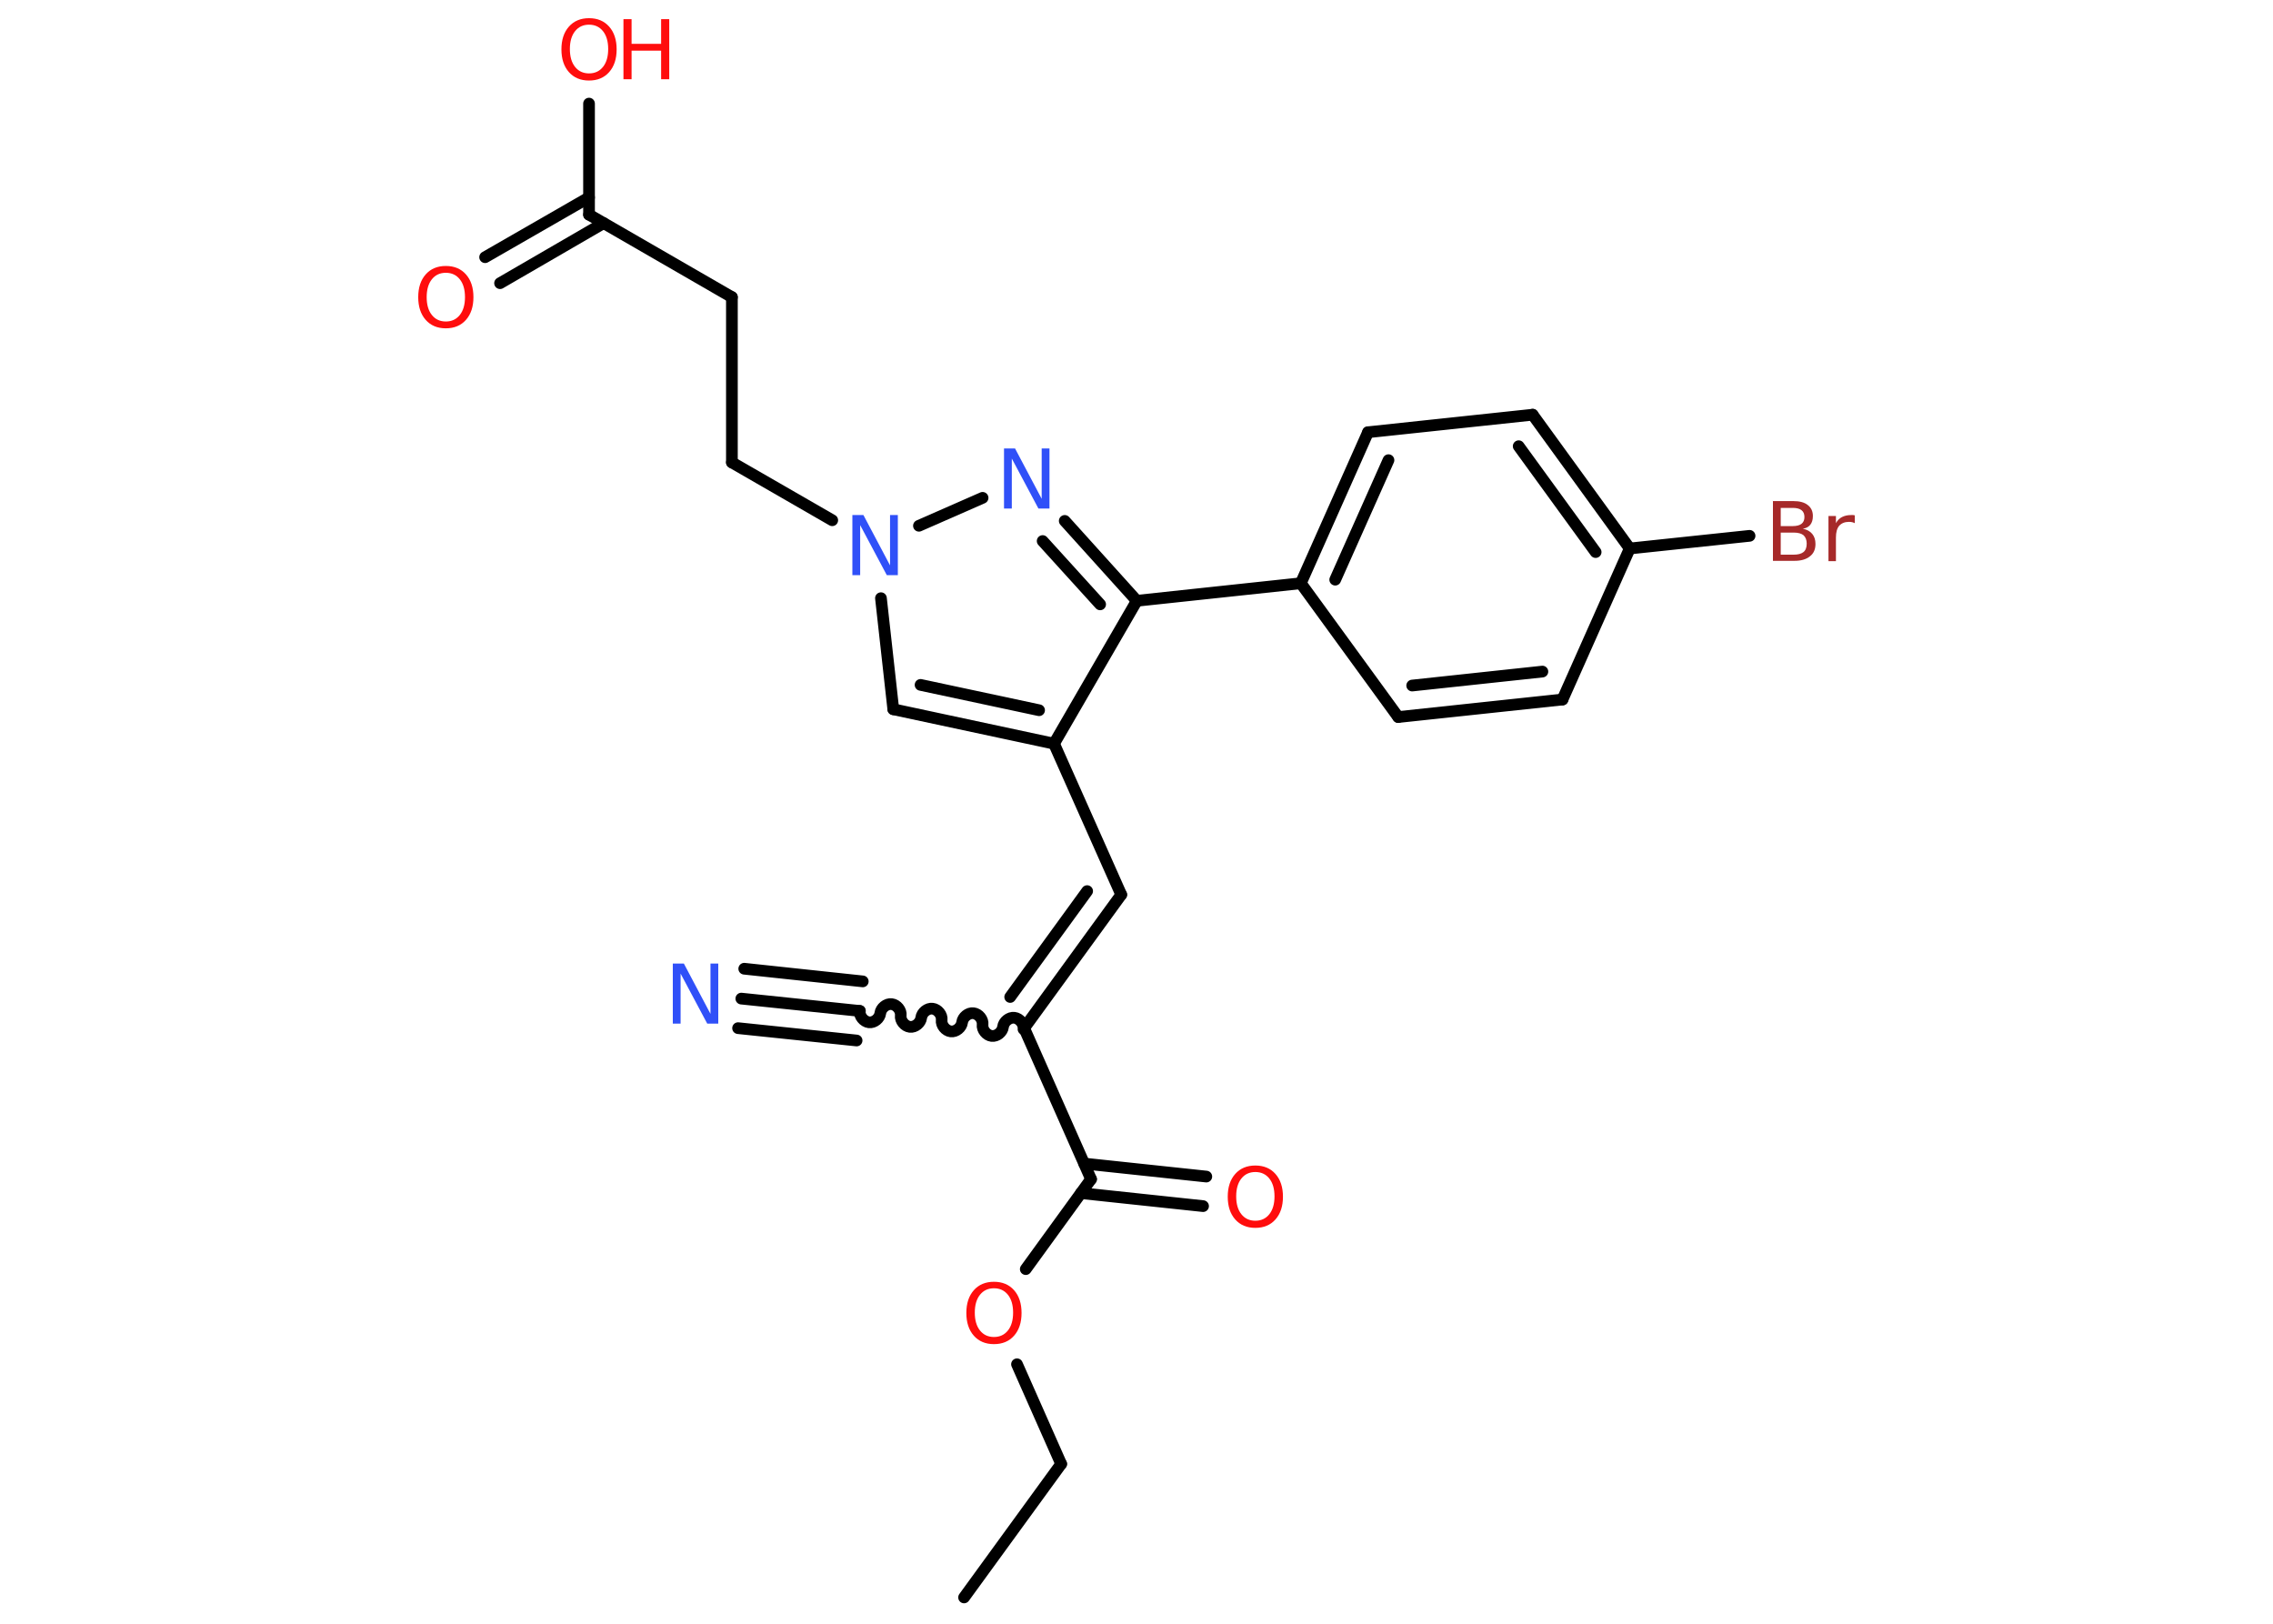 <?xml version='1.0' encoding='UTF-8'?>
<!DOCTYPE svg PUBLIC "-//W3C//DTD SVG 1.1//EN" "http://www.w3.org/Graphics/SVG/1.1/DTD/svg11.dtd">
<svg version='1.2' xmlns='http://www.w3.org/2000/svg' xmlns:xlink='http://www.w3.org/1999/xlink' width='70.0mm' height='50.0mm' viewBox='0 0 70.0 50.0'>
  <desc>Generated by the Chemistry Development Kit (http://github.com/cdk)</desc>
  <g stroke-linecap='round' stroke-linejoin='round' stroke='#000000' stroke-width='.36' fill='#FF0D0D'>
    <rect x='.0' y='.0' width='70.0' height='50.0' fill='#FFFFFF' stroke='none'/>
    <g id='mol1' class='mol'>
      <line id='mol1bnd1' class='bond' x1='29.69' y1='49.19' x2='32.68' y2='45.08'/>
      <line id='mol1bnd2' class='bond' x1='32.68' y1='45.08' x2='31.32' y2='42.01'/>
      <line id='mol1bnd3' class='bond' x1='31.59' y1='39.08' x2='33.6' y2='36.31'/>
      <g id='mol1bnd4' class='bond'>
        <line x1='33.39' y1='35.83' x2='37.15' y2='36.23'/>
        <line x1='33.29' y1='36.74' x2='37.05' y2='37.14'/>
      </g>
      <line id='mol1bnd5' class='bond' x1='33.6' y1='36.31' x2='31.54' y2='31.66'/>
      <path id='mol1bnd6' class='bond' d='M26.48 31.13c-.02 .16 .12 .33 .28 .35c.16 .02 .33 -.12 .35 -.28c.02 -.16 .19 -.3 .35 -.28c.16 .02 .3 .19 .28 .35c-.02 .16 .12 .33 .28 .35c.16 .02 .33 -.12 .35 -.28c.02 -.16 .19 -.3 .35 -.28c.16 .02 .3 .19 .28 .35c-.02 .16 .12 .33 .28 .35c.16 .02 .33 -.12 .35 -.28c.02 -.16 .19 -.3 .35 -.28c.16 .02 .3 .19 .28 .35c-.02 .16 .12 .33 .28 .35c.16 .02 .33 -.12 .35 -.28c.02 -.16 .19 -.3 .35 -.28c.16 .02 .3 .19 .28 .35' fill='none' stroke='#000000' stroke-width='.36'/>
      <g id='mol1bnd7' class='bond'>
        <line x1='26.48' y1='31.13' x2='22.83' y2='30.75'/>
        <line x1='26.38' y1='32.04' x2='22.73' y2='31.66'/>
        <line x1='26.57' y1='30.22' x2='22.92' y2='29.83'/>
      </g>
      <g id='mol1bnd8' class='bond'>
        <line x1='34.53' y1='27.55' x2='31.54' y2='31.66'/>
        <line x1='33.48' y1='27.44' x2='31.11' y2='30.7'/>
      </g>
      <line id='mol1bnd9' class='bond' x1='34.53' y1='27.55' x2='32.46' y2='22.9'/>
      <g id='mol1bnd10' class='bond'>
        <line x1='27.51' y1='21.84' x2='32.46' y2='22.9'/>
        <line x1='28.35' y1='21.09' x2='32.0' y2='21.87'/>
      </g>
      <line id='mol1bnd11' class='bond' x1='27.51' y1='21.84' x2='27.13' y2='18.42'/>
      <line id='mol1bnd12' class='bond' x1='25.63' y1='16.02' x2='22.54' y2='14.24'/>
      <line id='mol1bnd13' class='bond' x1='22.54' y1='14.24' x2='22.54' y2='9.15'/>
      <line id='mol1bnd14' class='bond' x1='22.54' y1='9.15' x2='18.14' y2='6.61'/>
      <g id='mol1bnd15' class='bond'>
        <line x1='18.59' y1='6.87' x2='15.4' y2='8.72'/>
        <line x1='18.14' y1='6.08' x2='14.94' y2='7.92'/>
      </g>
      <line id='mol1bnd16' class='bond' x1='18.14' y1='6.61' x2='18.14' y2='3.19'/>
      <line id='mol1bnd17' class='bond' x1='28.3' y1='16.19' x2='30.26' y2='15.33'/>
      <g id='mol1bnd18' class='bond'>
        <line x1='35.01' y1='18.5' x2='32.79' y2='16.04'/>
        <line x1='33.88' y1='18.61' x2='32.11' y2='16.66'/>
      </g>
      <line id='mol1bnd19' class='bond' x1='32.46' y1='22.9' x2='35.01' y2='18.5'/>
      <line id='mol1bnd20' class='bond' x1='35.01' y1='18.5' x2='40.06' y2='17.96'/>
      <g id='mol1bnd21' class='bond'>
        <line x1='42.13' y1='13.31' x2='40.06' y2='17.96'/>
        <line x1='42.76' y1='14.17' x2='41.12' y2='17.85'/>
      </g>
      <line id='mol1bnd22' class='bond' x1='42.13' y1='13.31' x2='47.2' y2='12.77'/>
      <g id='mol1bnd23' class='bond'>
        <line x1='50.19' y1='16.89' x2='47.2' y2='12.77'/>
        <line x1='49.14' y1='17.0' x2='46.77' y2='13.74'/>
      </g>
      <line id='mol1bnd24' class='bond' x1='50.19' y1='16.89' x2='53.88' y2='16.5'/>
      <line id='mol1bnd25' class='bond' x1='50.19' y1='16.89' x2='48.12' y2='21.54'/>
      <g id='mol1bnd26' class='bond'>
        <line x1='43.06' y1='22.08' x2='48.12' y2='21.54'/>
        <line x1='43.49' y1='21.11' x2='47.5' y2='20.68'/>
      </g>
      <line id='mol1bnd27' class='bond' x1='40.06' y1='17.96' x2='43.06' y2='22.08'/>
      <path id='mol1atm3' class='atom' d='M30.61 39.67q-.27 .0 -.43 .2q-.16 .2 -.16 .55q.0 .35 .16 .55q.16 .2 .43 .2q.27 .0 .43 -.2q.16 -.2 .16 -.55q.0 -.35 -.16 -.55q-.16 -.2 -.43 -.2zM30.61 39.47q.39 .0 .62 .26q.23 .26 .23 .7q.0 .44 -.23 .7q-.23 .26 -.62 .26q-.39 .0 -.62 -.26q-.23 -.26 -.23 -.7q.0 -.44 .23 -.7q.23 -.26 .62 -.26z' stroke='none'/>
      <path id='mol1atm5' class='atom' d='M38.66 36.09q-.27 .0 -.43 .2q-.16 .2 -.16 .55q.0 .35 .16 .55q.16 .2 .43 .2q.27 .0 .43 -.2q.16 -.2 .16 -.55q.0 -.35 -.16 -.55q-.16 -.2 -.43 -.2zM38.66 35.89q.39 .0 .62 .26q.23 .26 .23 .7q.0 .44 -.23 .7q-.23 .26 -.62 .26q-.39 .0 -.62 -.26q-.23 -.26 -.23 -.7q.0 -.44 .23 -.7q.23 -.26 .62 -.26z' stroke='none'/>
      <path id='mol1atm8' class='atom' d='M20.72 29.67h.34l.82 1.55v-1.55h.24v1.85h-.34l-.82 -1.54v1.54h-.24v-1.85z' stroke='none' fill='#3050F8'/>
      <path id='mol1atm12' class='atom' d='M26.25 15.86h.34l.82 1.55v-1.55h.24v1.85h-.34l-.82 -1.54v1.54h-.24v-1.85z' stroke='none' fill='#3050F8'/>
      <path id='mol1atm16' class='atom' d='M13.73 8.4q-.27 .0 -.43 .2q-.16 .2 -.16 .55q.0 .35 .16 .55q.16 .2 .43 .2q.27 .0 .43 -.2q.16 -.2 .16 -.55q.0 -.35 -.16 -.55q-.16 -.2 -.43 -.2zM13.73 8.19q.39 .0 .62 .26q.23 .26 .23 .7q.0 .44 -.23 .7q-.23 .26 -.62 .26q-.39 .0 -.62 -.26q-.23 -.26 -.23 -.7q.0 -.44 .23 -.7q.23 -.26 .62 -.26z' stroke='none'/>
      <g id='mol1atm17' class='atom'>
        <path d='M18.14 .76q-.27 .0 -.43 .2q-.16 .2 -.16 .55q.0 .35 .16 .55q.16 .2 .43 .2q.27 .0 .43 -.2q.16 -.2 .16 -.55q.0 -.35 -.16 -.55q-.16 -.2 -.43 -.2zM18.14 .56q.39 .0 .62 .26q.23 .26 .23 .7q.0 .44 -.23 .7q-.23 .26 -.62 .26q-.39 .0 -.62 -.26q-.23 -.26 -.23 -.7q.0 -.44 .23 -.7q.23 -.26 .62 -.26z' stroke='none'/>
        <path d='M19.2 .59h.25v.76h.91v-.76h.25v1.85h-.25v-.88h-.91v.88h-.25v-1.85z' stroke='none'/>
      </g>
      <path id='mol1atm18' class='atom' d='M30.92 13.81h.34l.82 1.55v-1.55h.24v1.85h-.34l-.82 -1.54v1.54h-.24v-1.85z' stroke='none' fill='#3050F8'/>
      <path id='mol1atm24' class='atom' d='M54.84 16.4v.68h.4q.2 .0 .3 -.08q.1 -.08 .1 -.26q.0 -.17 -.1 -.26q-.1 -.08 -.3 -.08h-.4zM54.84 15.64v.56h.37q.18 .0 .27 -.07q.09 -.07 .09 -.21q.0 -.14 -.09 -.21q-.09 -.07 -.27 -.07h-.37zM54.59 15.43h.64q.29 .0 .44 .12q.16 .12 .16 .34q.0 .17 -.08 .27q-.08 .1 -.23 .12q.19 .04 .29 .16q.1 .12 .1 .31q.0 .25 -.17 .38q-.17 .14 -.48 .14h-.66v-1.85zM57.12 16.11q-.04 -.02 -.08 -.03q-.04 -.01 -.1 -.01q-.19 .0 -.3 .12q-.1 .12 -.1 .36v.73h-.23v-1.39h.23v.22q.07 -.13 .19 -.19q.12 -.06 .28 -.06q.02 .0 .05 .0q.03 .0 .06 .01v.23z' stroke='none' fill='#A62929'/>
    </g>
  </g>
</svg>
